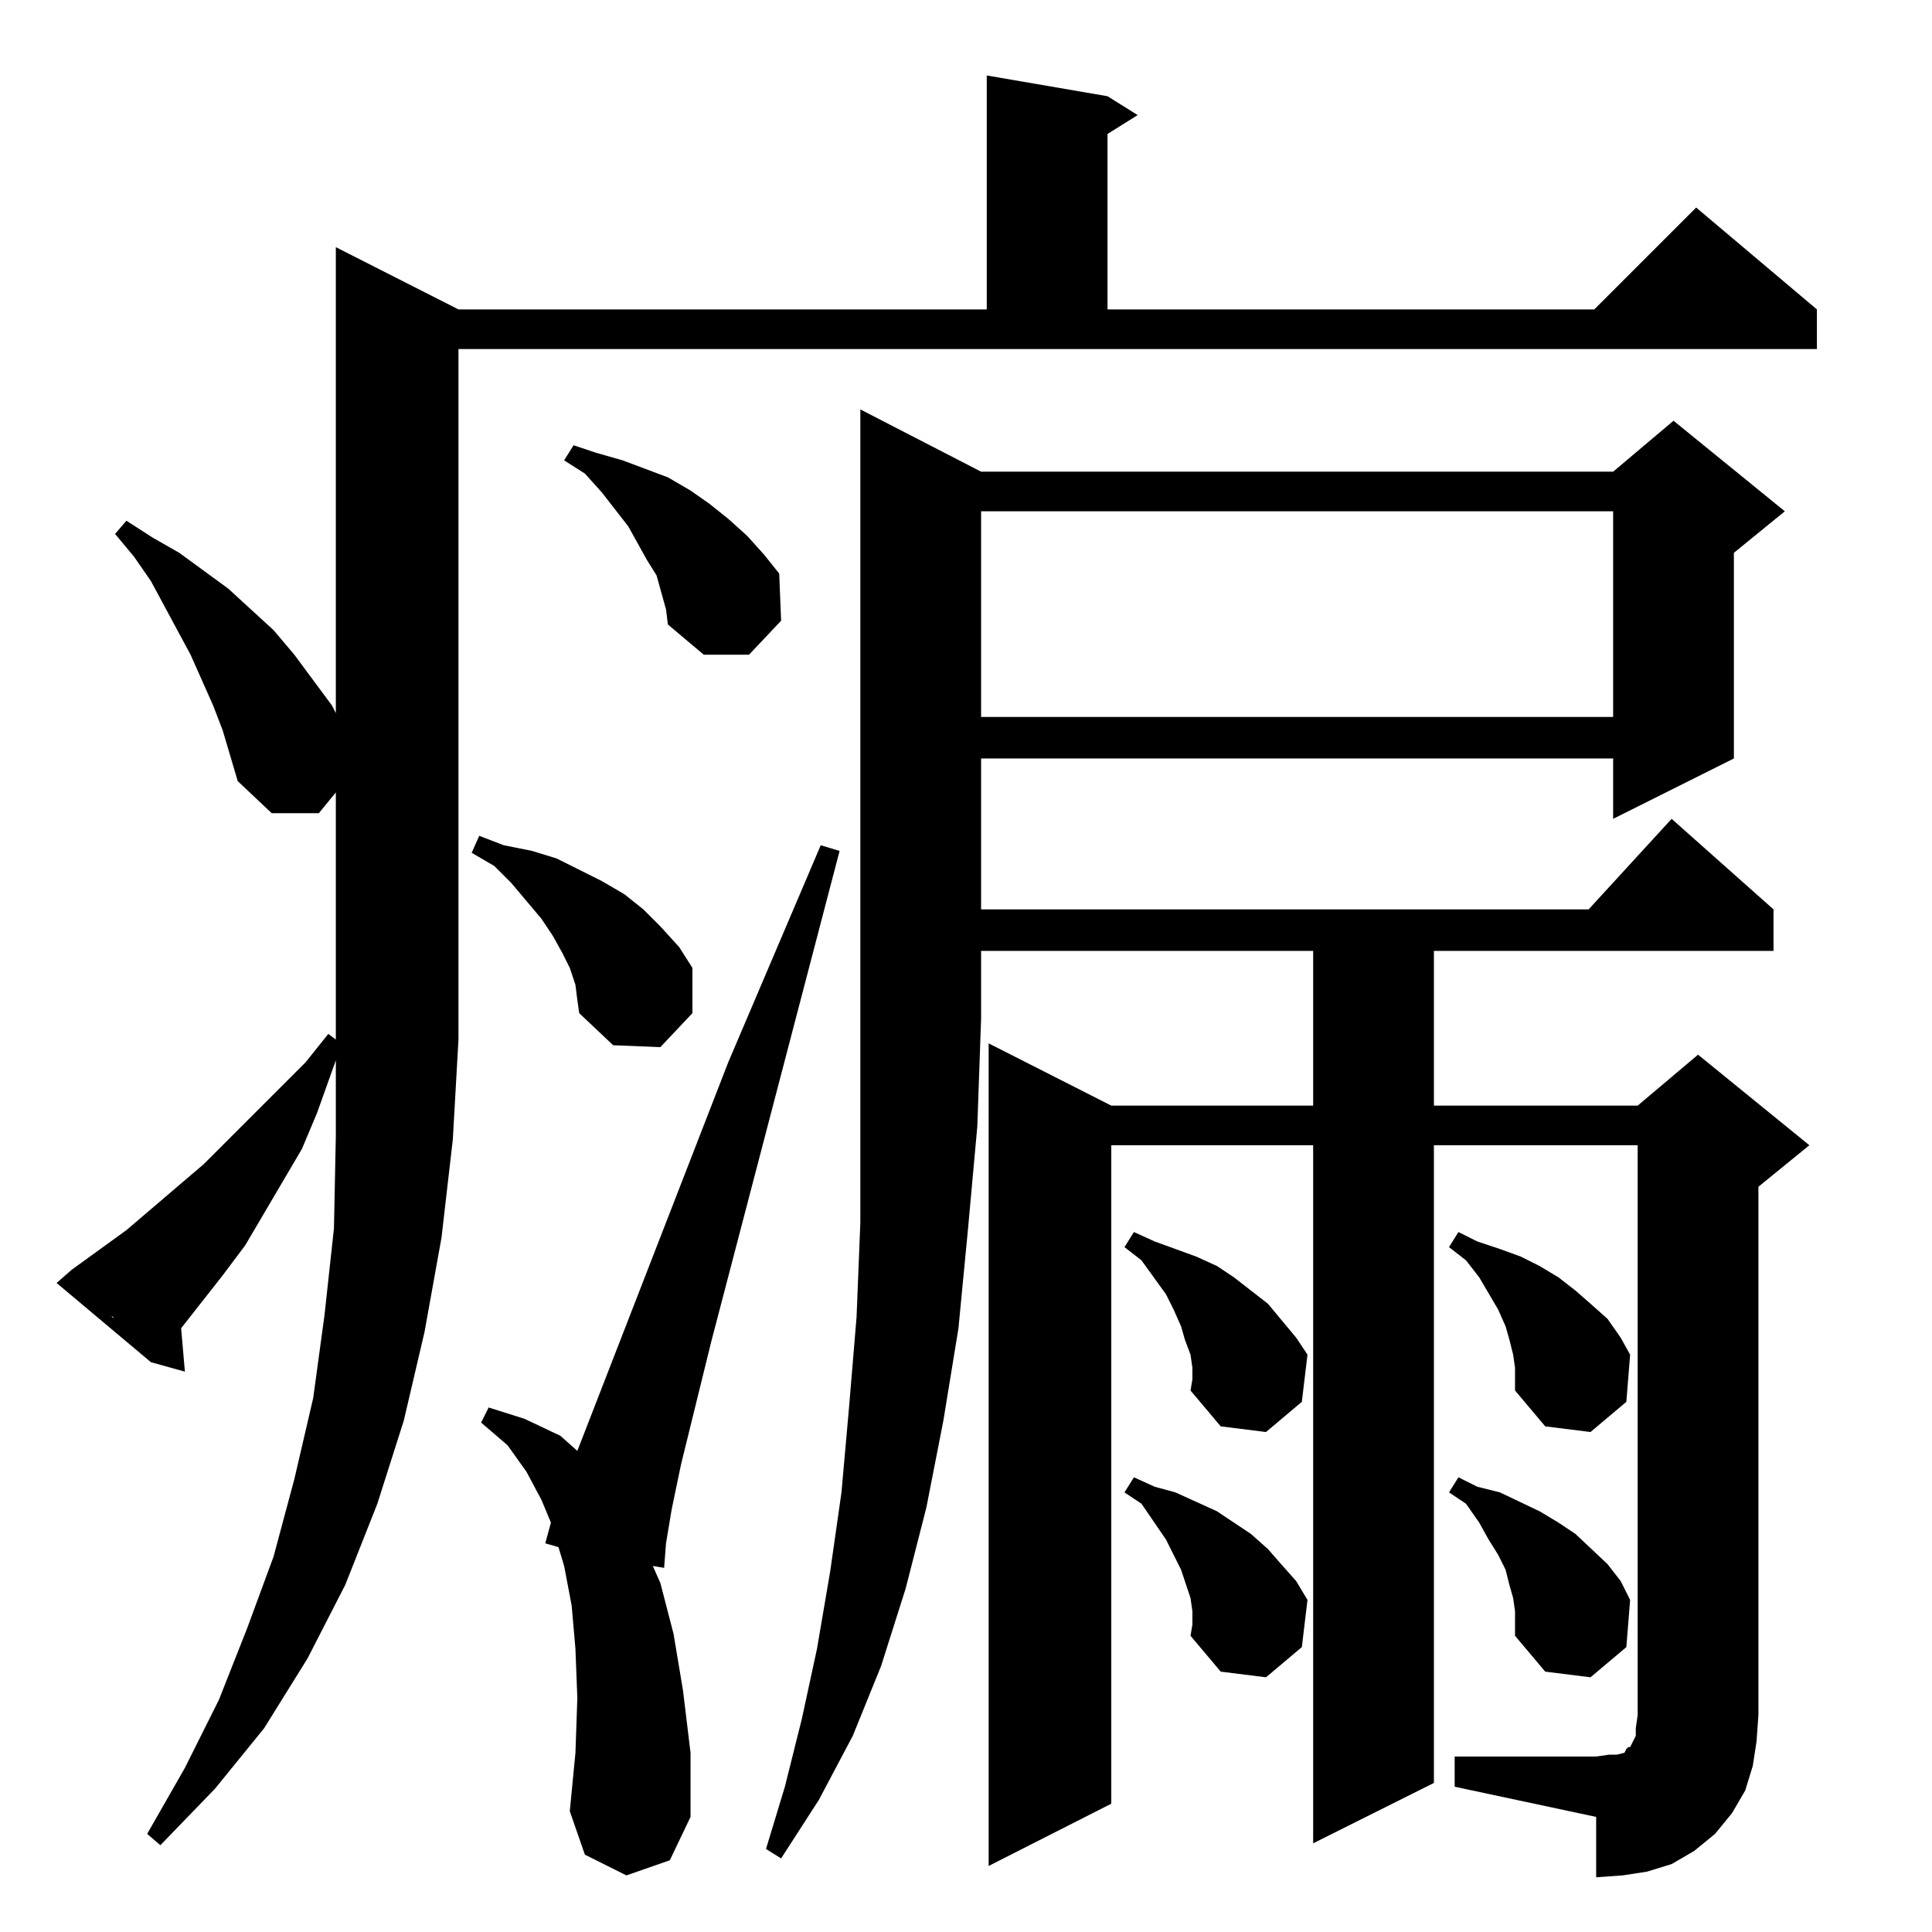 <?xml version="1.0" standalone="no"?>
<!DOCTYPE svg PUBLIC "-//W3C//DTD SVG 1.1//EN" "http://www.w3.org/Graphics/SVG/1.1/DTD/svg11.dtd" >
<svg xmlns="http://www.w3.org/2000/svg" xmlns:xlink="http://www.w3.org/1999/xlink" version="1.1" viewBox="0 -144 1024 1024">
  <g transform="matrix(1 0 0 -1 0 880)">
   <path fill="currentColor"
d="M932 115l-1 -14l-2 -13l-4 -13l-7 -12l-9 -11l-11 -9l-12 -7l-13 -4l-13 -2l-14 -1v32l-75 16v16h75l7 1h4l4 1l1 2l1 1h1l1 2l2 4v4l1 7h64zM456 807l64 -33h335l32 27l59 -48l-27 -22v-109l-64 -32v32h-335v-80h322l44 48l54 -48v-22h-180v-82h108l32 27l59 -48
l-27 -22v-280h-64v302h-108v-338l-64 -32v370h-107v-349l-65 -33v436l65 -33h107v82h-176v-36h-64v323zM520 484l-2 -57l-5 -55l-5 -52l-8 -49l-9 -46l-11 -43l-13 -41l-15 -37l-18 -34l-20 -31l-8 5l10 33l9 36l8 37l7 41l6 42l4 45l4 48l2 50v52v56h64zM70 313l-2 2l-1 2
l-1 1l-3 3l-3 4v1l-2 1l-4 5l-3 3l-4 5l-3 4l-6 7l29 21l41 35l13 13l27 27l14 14l12 15l4 -3h65l-3 -53l-6 -52l-9 -50l-11 -47l-14 -44l-17 -43l-20 -39l-23 -37l-26 -32l-29 -30l-7 6l20 35l18 36l15 38l14 38l11 41l10 43l6 44l5 46l1 49v40l-10 -28l-8 -19l-10 -17
l-20 -34l-12 -16l-22 -28l2 -23l-18 5zM355 38l-23 -8l-22 11l-8 23l3 31l1 29l-1 26l-2 23l-4 21l-3 10l-7 2l3 11l-5 12l-8 15l-10 14l-14 12l4 8l19 -6l19 -9l9 -8l80 206l49 115l10 -3l-68 -260l-16 -65l-5 -24l-3 -18l-1 -13l-6 1l4 -9l7 -27l5 -30l4 -33v-34zM803 170
l-1 7l-2 7l-2 8l-4 8l-5 8l-5 9l-7 10l-9 6l5 8l10 -5l12 -3l21 -10l10 -6l9 -6l17 -16l7 -9l5 -10l-2 -25l-19 -16l-24 3l-16 19v13zM632 163v7l-1 7l-5 15l-8 16l-13 19l-9 6l5 8l11 -5l11 -3l22 -10l9 -6l9 -6l9 -8l7 -8l8 -9l6 -10l-3 -25l-19 -16l-24 3l-16 19z
M803 299l-1 7l-2 8l-2 7l-4 9l-10 17l-7 9l-9 7l5 8l10 -5l12 -4l11 -4l10 -5l10 -6l9 -7l8 -7l9 -8l7 -10l5 -9l-2 -25l-19 -16l-24 3l-16 19v12zM632 293v6l-1 7l-3 8l-2 7l-4 9l-4 8l-13 18l-9 7l5 8l11 -5l11 -4l11 -4l11 -5l9 -6l18 -14l15 -18l6 -9l-3 -25l-19 -16
l-24 3l-16 19zM38 351l42 -49l-50 42zM306 494l-1 8l-3 9l-4 8l-5 9l-6 9l-16 19l-9 9l-12 7l4 9l13 -5l15 -3l13 -4l12 -6l12 -6l12 -7l10 -8l9 -9l10 -11l7 -11v-24l-17 -18l-25 1l-18 17zM243 839v-366h-65v131l-9 -11h-25l-18 17l-8 27l-5 13l-12 27l-21 39l-9 13
l-10 12l6 7l14 -9l14 -8l26 -19l24 -22l11 -13l20 -27l2 -4v247l65 -33h280v124l64 -11l16 -10l-16 -10v-93h258l54 54l64 -54v-21h-720zM855 753h-335v-109h335v109zM353 701l-5 18l-5 8l-10 18l-14 18l-9 10l-11 7l5 8l12 -4l14 -4l24 -9l12 -7l10 -7l10 -8l10 -9l9 -10
l8 -10l1 -25l-17 -18h-24l-19 16z" />
  </g>

</svg>
